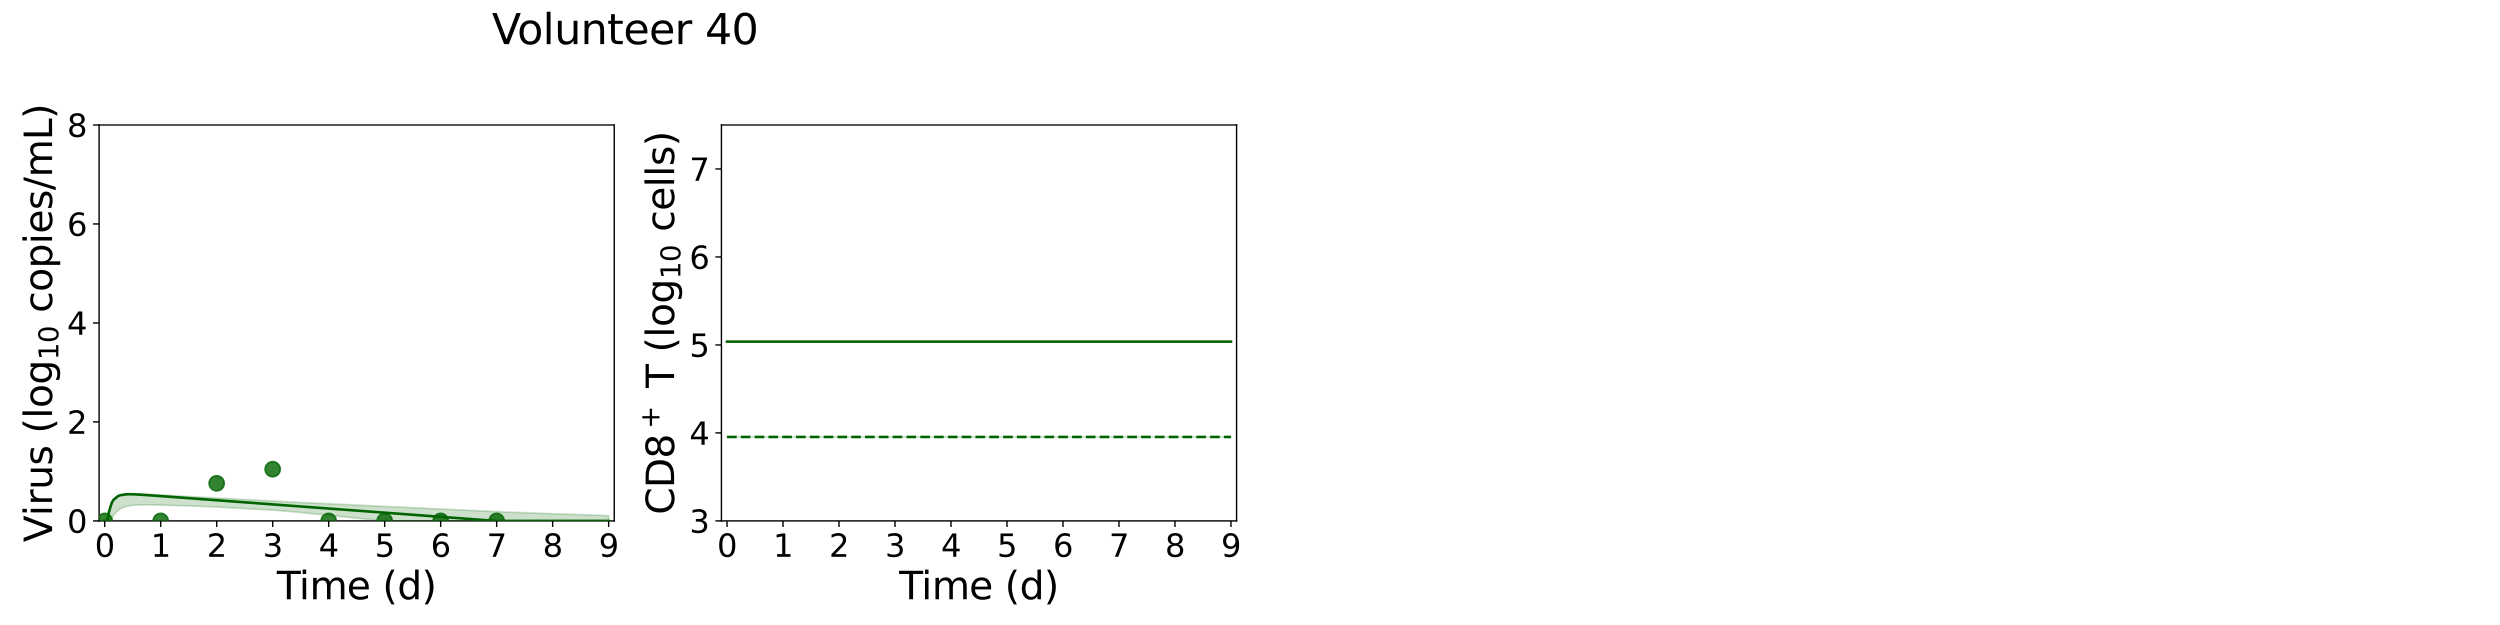 <?xml version="1.0" encoding="utf-8" standalone="no"?>
<!DOCTYPE svg PUBLIC "-//W3C//DTD SVG 1.1//EN"
  "http://www.w3.org/Graphics/SVG/1.1/DTD/svg11.dtd">
<svg xmlns:xlink="http://www.w3.org/1999/xlink" width="1440pt" height="360pt" viewBox="0 0 1440 360" xmlns="http://www.w3.org/2000/svg" version="1.1">
 <defs>
  <style type="text/css">*{stroke-linejoin: round; stroke-linecap: butt}</style>
 </defs>
 <g id="figure_1">
  <g id="patch_1">
   <path d="M 0 360 
L 1440 360 
L 1440 0 
L 0 0 
z
" style="fill: #ffffff"/>
  </g>
  <g id="axes_1">
   <g id="patch_2">
    <path d="M 57.08 300.04 
L 353.804 300.04 
L 353.804 72 
L 57.08 72 
z
" style="fill: #ffffff"/>
   </g>
   <g id="matplotlib.axis_1">
    <g id="xtick_1">
     <g id="line2d_1">
      <defs>
       <path id="m7ebf9d905f" d="M 0 0 
L 0 3.5 
" style="stroke: #000000; stroke-width: 0.8"/>
      </defs>
      <g>
       <use xlink:href="#m7ebf9d905f" x="60.305" y="300.04" style="stroke: #000000; stroke-width: 0.8"/>
      </g>
     </g>
     <g id="text_1">
      <!-- 0 -->
      <g transform="translate(54.579 320.717) scale(0.18 -0.18)">
       <defs>
        <path id="DejaVuSans-30" d="M 2034 4250 
Q 1547 4250 1301 3770 
Q 1056 3291 1056 2328 
Q 1056 1369 1301 889 
Q 1547 409 2034 409 
Q 2525 409 2770 889 
Q 3016 1369 3016 2328 
Q 3016 3291 2770 3770 
Q 2525 4250 2034 4250 
z
M 2034 4750 
Q 2819 4750 3233 4129 
Q 3647 3509 3647 2328 
Q 3647 1150 3233 529 
Q 2819 -91 2034 -91 
Q 1250 -91 836 529 
Q 422 1150 422 2328 
Q 422 3509 836 4129 
Q 1250 4750 2034 4750 
z
" transform="scale(0.016)"/>
       </defs>
       <use xlink:href="#DejaVuSans-30"/>
      </g>
     </g>
    </g>
    <g id="xtick_2">
     <g id="line2d_2">
      <g>
       <use xlink:href="#m7ebf9d905f" x="92.558" y="300.04" style="stroke: #000000; stroke-width: 0.8"/>
      </g>
     </g>
     <g id="text_2">
      <!-- 1 -->
      <g transform="translate(86.832 320.717) scale(0.18 -0.18)">
       <defs>
        <path id="DejaVuSans-31" d="M 794 531 
L 1825 531 
L 1825 4091 
L 703 3866 
L 703 4441 
L 1819 4666 
L 2450 4666 
L 2450 531 
L 3481 531 
L 3481 0 
L 794 0 
L 794 531 
z
" transform="scale(0.016)"/>
       </defs>
       <use xlink:href="#DejaVuSans-31"/>
      </g>
     </g>
    </g>
    <g id="xtick_3">
     <g id="line2d_3">
      <g>
       <use xlink:href="#m7ebf9d905f" x="124.81" y="300.04" style="stroke: #000000; stroke-width: 0.8"/>
      </g>
     </g>
     <g id="text_3">
      <!-- 2 -->
      <g transform="translate(119.084 320.717) scale(0.18 -0.18)">
       <defs>
        <path id="DejaVuSans-32" d="M 1228 531 
L 3431 531 
L 3431 0 
L 469 0 
L 469 531 
Q 828 903 1448 1529 
Q 2069 2156 2228 2338 
Q 2531 2678 2651 2914 
Q 2772 3150 2772 3378 
Q 2772 3750 2511 3984 
Q 2250 4219 1831 4219 
Q 1534 4219 1204 4116 
Q 875 4013 500 3803 
L 500 4441 
Q 881 4594 1212 4672 
Q 1544 4750 1819 4750 
Q 2544 4750 2975 4387 
Q 3406 4025 3406 3419 
Q 3406 3131 3298 2873 
Q 3191 2616 2906 2266 
Q 2828 2175 2409 1742 
Q 1991 1309 1228 531 
z
" transform="scale(0.016)"/>
       </defs>
       <use xlink:href="#DejaVuSans-32"/>
      </g>
     </g>
    </g>
    <g id="xtick_4">
     <g id="line2d_4">
      <g>
       <use xlink:href="#m7ebf9d905f" x="157.063" y="300.04" style="stroke: #000000; stroke-width: 0.8"/>
      </g>
     </g>
     <g id="text_4">
      <!-- 3 -->
      <g transform="translate(151.337 320.717) scale(0.18 -0.18)">
       <defs>
        <path id="DejaVuSans-33" d="M 2597 2516 
Q 3050 2419 3304 2112 
Q 3559 1806 3559 1356 
Q 3559 666 3084 287 
Q 2609 -91 1734 -91 
Q 1441 -91 1130 -33 
Q 819 25 488 141 
L 488 750 
Q 750 597 1062 519 
Q 1375 441 1716 441 
Q 2309 441 2620 675 
Q 2931 909 2931 1356 
Q 2931 1769 2642 2001 
Q 2353 2234 1838 2234 
L 1294 2234 
L 1294 2753 
L 1863 2753 
Q 2328 2753 2575 2939 
Q 2822 3125 2822 3475 
Q 2822 3834 2567 4026 
Q 2313 4219 1838 4219 
Q 1578 4219 1281 4162 
Q 984 4106 628 3988 
L 628 4550 
Q 988 4650 1302 4700 
Q 1616 4750 1894 4750 
Q 2613 4750 3031 4423 
Q 3450 4097 3450 3541 
Q 3450 3153 3228 2886 
Q 3006 2619 2597 2516 
z
" transform="scale(0.016)"/>
       </defs>
       <use xlink:href="#DejaVuSans-33"/>
      </g>
     </g>
    </g>
    <g id="xtick_5">
     <g id="line2d_5">
      <g>
       <use xlink:href="#m7ebf9d905f" x="189.315" y="300.04" style="stroke: #000000; stroke-width: 0.8"/>
      </g>
     </g>
     <g id="text_5">
      <!-- 4 -->
      <g transform="translate(183.589 320.717) scale(0.18 -0.18)">
       <defs>
        <path id="DejaVuSans-34" d="M 2419 4116 
L 825 1625 
L 2419 1625 
L 2419 4116 
z
M 2253 4666 
L 3047 4666 
L 3047 1625 
L 3713 1625 
L 3713 1100 
L 3047 1100 
L 3047 0 
L 2419 0 
L 2419 1100 
L 313 1100 
L 313 1709 
L 2253 4666 
z
" transform="scale(0.016)"/>
       </defs>
       <use xlink:href="#DejaVuSans-34"/>
      </g>
     </g>
    </g>
    <g id="xtick_6">
     <g id="line2d_6">
      <g>
       <use xlink:href="#m7ebf9d905f" x="221.568" y="300.04" style="stroke: #000000; stroke-width: 0.8"/>
      </g>
     </g>
     <g id="text_6">
      <!-- 5 -->
      <g transform="translate(215.842 320.717) scale(0.18 -0.18)">
       <defs>
        <path id="DejaVuSans-35" d="M 691 4666 
L 3169 4666 
L 3169 4134 
L 1269 4134 
L 1269 2991 
Q 1406 3038 1543 3061 
Q 1681 3084 1819 3084 
Q 2600 3084 3056 2656 
Q 3513 2228 3513 1497 
Q 3513 744 3044 326 
Q 2575 -91 1722 -91 
Q 1428 -91 1123 -41 
Q 819 9 494 109 
L 494 744 
Q 775 591 1075 516 
Q 1375 441 1709 441 
Q 2250 441 2565 725 
Q 2881 1009 2881 1497 
Q 2881 1984 2565 2268 
Q 2250 2553 1709 2553 
Q 1456 2553 1204 2497 
Q 953 2441 691 2322 
L 691 4666 
z
" transform="scale(0.016)"/>
       </defs>
       <use xlink:href="#DejaVuSans-35"/>
      </g>
     </g>
    </g>
    <g id="xtick_7">
     <g id="line2d_7">
      <g>
       <use xlink:href="#m7ebf9d905f" x="253.821" y="300.04" style="stroke: #000000; stroke-width: 0.8"/>
      </g>
     </g>
     <g id="text_7">
      <!-- 6 -->
      <g transform="translate(248.094 320.717) scale(0.18 -0.18)">
       <defs>
        <path id="DejaVuSans-36" d="M 2113 2584 
Q 1688 2584 1439 2293 
Q 1191 2003 1191 1497 
Q 1191 994 1439 701 
Q 1688 409 2113 409 
Q 2538 409 2786 701 
Q 3034 994 3034 1497 
Q 3034 2003 2786 2293 
Q 2538 2584 2113 2584 
z
M 3366 4563 
L 3366 3988 
Q 3128 4100 2886 4159 
Q 2644 4219 2406 4219 
Q 1781 4219 1451 3797 
Q 1122 3375 1075 2522 
Q 1259 2794 1537 2939 
Q 1816 3084 2150 3084 
Q 2853 3084 3261 2657 
Q 3669 2231 3669 1497 
Q 3669 778 3244 343 
Q 2819 -91 2113 -91 
Q 1303 -91 875 529 
Q 447 1150 447 2328 
Q 447 3434 972 4092 
Q 1497 4750 2381 4750 
Q 2619 4750 2861 4703 
Q 3103 4656 3366 4563 
z
" transform="scale(0.016)"/>
       </defs>
       <use xlink:href="#DejaVuSans-36"/>
      </g>
     </g>
    </g>
    <g id="xtick_8">
     <g id="line2d_8">
      <g>
       <use xlink:href="#m7ebf9d905f" x="286.073" y="300.04" style="stroke: #000000; stroke-width: 0.8"/>
      </g>
     </g>
     <g id="text_8">
      <!-- 7 -->
      <g transform="translate(280.347 320.717) scale(0.18 -0.18)">
       <defs>
        <path id="DejaVuSans-37" d="M 525 4666 
L 3525 4666 
L 3525 4397 
L 1831 0 
L 1172 0 
L 2766 4134 
L 525 4134 
L 525 4666 
z
" transform="scale(0.016)"/>
       </defs>
       <use xlink:href="#DejaVuSans-37"/>
      </g>
     </g>
    </g>
    <g id="xtick_9">
     <g id="line2d_9">
      <g>
       <use xlink:href="#m7ebf9d905f" x="318.326" y="300.04" style="stroke: #000000; stroke-width: 0.8"/>
      </g>
     </g>
     <g id="text_9">
      <!-- 8 -->
      <g transform="translate(312.599 320.717) scale(0.18 -0.18)">
       <defs>
        <path id="DejaVuSans-38" d="M 2034 2216 
Q 1584 2216 1326 1975 
Q 1069 1734 1069 1313 
Q 1069 891 1326 650 
Q 1584 409 2034 409 
Q 2484 409 2743 651 
Q 3003 894 3003 1313 
Q 3003 1734 2745 1975 
Q 2488 2216 2034 2216 
z
M 1403 2484 
Q 997 2584 770 2862 
Q 544 3141 544 3541 
Q 544 4100 942 4425 
Q 1341 4750 2034 4750 
Q 2731 4750 3128 4425 
Q 3525 4100 3525 3541 
Q 3525 3141 3298 2862 
Q 3072 2584 2669 2484 
Q 3125 2378 3379 2068 
Q 3634 1759 3634 1313 
Q 3634 634 3220 271 
Q 2806 -91 2034 -91 
Q 1263 -91 848 271 
Q 434 634 434 1313 
Q 434 1759 690 2068 
Q 947 2378 1403 2484 
z
M 1172 3481 
Q 1172 3119 1398 2916 
Q 1625 2713 2034 2713 
Q 2441 2713 2670 2916 
Q 2900 3119 2900 3481 
Q 2900 3844 2670 4047 
Q 2441 4250 2034 4250 
Q 1625 4250 1398 4047 
Q 1172 3844 1172 3481 
z
" transform="scale(0.016)"/>
       </defs>
       <use xlink:href="#DejaVuSans-38"/>
      </g>
     </g>
    </g>
    <g id="xtick_10">
     <g id="line2d_10">
      <g>
       <use xlink:href="#m7ebf9d905f" x="350.578" y="300.04" style="stroke: #000000; stroke-width: 0.8"/>
      </g>
     </g>
     <g id="text_10">
      <!-- 9 -->
      <g transform="translate(344.852 320.717) scale(0.18 -0.18)">
       <defs>
        <path id="DejaVuSans-39" d="M 703 97 
L 703 672 
Q 941 559 1184 500 
Q 1428 441 1663 441 
Q 2288 441 2617 861 
Q 2947 1281 2994 2138 
Q 2813 1869 2534 1725 
Q 2256 1581 1919 1581 
Q 1219 1581 811 2004 
Q 403 2428 403 3163 
Q 403 3881 828 4315 
Q 1253 4750 1959 4750 
Q 2769 4750 3195 4129 
Q 3622 3509 3622 2328 
Q 3622 1225 3098 567 
Q 2575 -91 1691 -91 
Q 1453 -91 1209 -44 
Q 966 3 703 97 
z
M 1959 2075 
Q 2384 2075 2632 2365 
Q 2881 2656 2881 3163 
Q 2881 3666 2632 3958 
Q 2384 4250 1959 4250 
Q 1534 4250 1286 3958 
Q 1038 3666 1038 3163 
Q 1038 2656 1286 2365 
Q 1534 2075 1959 2075 
z
" transform="scale(0.016)"/>
       </defs>
       <use xlink:href="#DejaVuSans-39"/>
      </g>
     </g>
    </g>
    <g id="text_11">
     <!-- Time (d) -->
     <g transform="translate(159.465 345.177) scale(0.22 -0.22)">
      <defs>
       <path id="DejaVuSans-54" d="M -19 4666 
L 3928 4666 
L 3928 4134 
L 2272 4134 
L 2272 0 
L 1638 0 
L 1638 4134 
L -19 4134 
L -19 4666 
z
" transform="scale(0.016)"/>
       <path id="DejaVuSans-69" d="M 603 3500 
L 1178 3500 
L 1178 0 
L 603 0 
L 603 3500 
z
M 603 4863 
L 1178 4863 
L 1178 4134 
L 603 4134 
L 603 4863 
z
" transform="scale(0.016)"/>
       <path id="DejaVuSans-6d" d="M 3328 2828 
Q 3544 3216 3844 3400 
Q 4144 3584 4550 3584 
Q 5097 3584 5394 3201 
Q 5691 2819 5691 2113 
L 5691 0 
L 5113 0 
L 5113 2094 
Q 5113 2597 4934 2840 
Q 4756 3084 4391 3084 
Q 3944 3084 3684 2787 
Q 3425 2491 3425 1978 
L 3425 0 
L 2847 0 
L 2847 2094 
Q 2847 2600 2669 2842 
Q 2491 3084 2119 3084 
Q 1678 3084 1418 2786 
Q 1159 2488 1159 1978 
L 1159 0 
L 581 0 
L 581 3500 
L 1159 3500 
L 1159 2956 
Q 1356 3278 1631 3431 
Q 1906 3584 2284 3584 
Q 2666 3584 2933 3390 
Q 3200 3197 3328 2828 
z
" transform="scale(0.016)"/>
       <path id="DejaVuSans-65" d="M 3597 1894 
L 3597 1613 
L 953 1613 
Q 991 1019 1311 708 
Q 1631 397 2203 397 
Q 2534 397 2845 478 
Q 3156 559 3463 722 
L 3463 178 
Q 3153 47 2828 -22 
Q 2503 -91 2169 -91 
Q 1331 -91 842 396 
Q 353 884 353 1716 
Q 353 2575 817 3079 
Q 1281 3584 2069 3584 
Q 2775 3584 3186 3129 
Q 3597 2675 3597 1894 
z
M 3022 2063 
Q 3016 2534 2758 2815 
Q 2500 3097 2075 3097 
Q 1594 3097 1305 2825 
Q 1016 2553 972 2059 
L 3022 2063 
z
" transform="scale(0.016)"/>
       <path id="DejaVuSans-20" transform="scale(0.016)"/>
       <path id="DejaVuSans-28" d="M 1984 4856 
Q 1566 4138 1362 3434 
Q 1159 2731 1159 2009 
Q 1159 1288 1364 580 
Q 1569 -128 1984 -844 
L 1484 -844 
Q 1016 -109 783 600 
Q 550 1309 550 2009 
Q 550 2706 781 3412 
Q 1013 4119 1484 4856 
L 1984 4856 
z
" transform="scale(0.016)"/>
       <path id="DejaVuSans-64" d="M 2906 2969 
L 2906 4863 
L 3481 4863 
L 3481 0 
L 2906 0 
L 2906 525 
Q 2725 213 2448 61 
Q 2172 -91 1784 -91 
Q 1150 -91 751 415 
Q 353 922 353 1747 
Q 353 2572 751 3078 
Q 1150 3584 1784 3584 
Q 2172 3584 2448 3432 
Q 2725 3281 2906 2969 
z
M 947 1747 
Q 947 1113 1208 752 
Q 1469 391 1925 391 
Q 2381 391 2643 752 
Q 2906 1113 2906 1747 
Q 2906 2381 2643 2742 
Q 2381 3103 1925 3103 
Q 1469 3103 1208 2742 
Q 947 2381 947 1747 
z
" transform="scale(0.016)"/>
       <path id="DejaVuSans-29" d="M 513 4856 
L 1013 4856 
Q 1481 4119 1714 3412 
Q 1947 2706 1947 2009 
Q 1947 1309 1714 600 
Q 1481 -109 1013 -844 
L 513 -844 
Q 928 -128 1133 580 
Q 1338 1288 1338 2009 
Q 1338 2731 1133 3434 
Q 928 4138 513 4856 
z
" transform="scale(0.016)"/>
      </defs>
      <use xlink:href="#DejaVuSans-54"/>
      <use xlink:href="#DejaVuSans-69" x="57.959"/>
      <use xlink:href="#DejaVuSans-6d" x="85.742"/>
      <use xlink:href="#DejaVuSans-65" x="183.154"/>
      <use xlink:href="#DejaVuSans-20" x="244.678"/>
      <use xlink:href="#DejaVuSans-28" x="276.465"/>
      <use xlink:href="#DejaVuSans-64" x="315.479"/>
      <use xlink:href="#DejaVuSans-29" x="378.955"/>
     </g>
    </g>
   </g>
   <g id="matplotlib.axis_2">
    <g id="ytick_1">
     <g id="line2d_11">
      <defs>
       <path id="m09988f4021" d="M 0 0 
L -3.5 0 
" style="stroke: #000000; stroke-width: 0.8"/>
      </defs>
      <g>
       <use xlink:href="#m09988f4021" x="57.08" y="300.04" style="stroke: #000000; stroke-width: 0.8"/>
      </g>
     </g>
     <g id="text_12">
      <!-- 0 -->
      <g transform="translate(38.627 306.879) scale(0.18 -0.18)">
       <use xlink:href="#DejaVuSans-30"/>
      </g>
     </g>
    </g>
    <g id="ytick_2">
     <g id="line2d_12">
      <g>
       <use xlink:href="#m09988f4021" x="57.08" y="243.03" style="stroke: #000000; stroke-width: 0.8"/>
      </g>
     </g>
     <g id="text_13">
      <!-- 2 -->
      <g transform="translate(38.627 249.869) scale(0.18 -0.18)">
       <use xlink:href="#DejaVuSans-32"/>
      </g>
     </g>
    </g>
    <g id="ytick_3">
     <g id="line2d_13">
      <g>
       <use xlink:href="#m09988f4021" x="57.08" y="186.02" style="stroke: #000000; stroke-width: 0.8"/>
      </g>
     </g>
     <g id="text_14">
      <!-- 4 -->
      <g transform="translate(38.627 192.859) scale(0.18 -0.18)">
       <use xlink:href="#DejaVuSans-34"/>
      </g>
     </g>
    </g>
    <g id="ytick_4">
     <g id="line2d_14">
      <g>
       <use xlink:href="#m09988f4021" x="57.08" y="129.01" style="stroke: #000000; stroke-width: 0.8"/>
      </g>
     </g>
     <g id="text_15">
      <!-- 6 -->
      <g transform="translate(38.627 135.849) scale(0.18 -0.18)">
       <use xlink:href="#DejaVuSans-36"/>
      </g>
     </g>
    </g>
    <g id="ytick_5">
     <g id="line2d_15">
      <g>
       <use xlink:href="#m09988f4021" x="57.08" y="72" style="stroke: #000000; stroke-width: 0.8"/>
      </g>
     </g>
     <g id="text_16">
      <!-- 8 -->
      <g transform="translate(38.627 78.839) scale(0.18 -0.18)">
       <use xlink:href="#DejaVuSans-38"/>
      </g>
     </g>
    </g>
    <g id="text_17">
     <!-- Virus (log$_{10}$ copies/mL) -->
     <g transform="translate(30.008 312.3) rotate(-90) scale(0.22 -0.22)">
      <defs>
       <path id="DejaVuSans-56" d="M 1831 0 
L 50 4666 
L 709 4666 
L 2188 738 
L 3669 4666 
L 4325 4666 
L 2547 0 
L 1831 0 
z
" transform="scale(0.016)"/>
       <path id="DejaVuSans-72" d="M 2631 2963 
Q 2534 3019 2420 3045 
Q 2306 3072 2169 3072 
Q 1681 3072 1420 2755 
Q 1159 2438 1159 1844 
L 1159 0 
L 581 0 
L 581 3500 
L 1159 3500 
L 1159 2956 
Q 1341 3275 1631 3429 
Q 1922 3584 2338 3584 
Q 2397 3584 2469 3576 
Q 2541 3569 2628 3553 
L 2631 2963 
z
" transform="scale(0.016)"/>
       <path id="DejaVuSans-75" d="M 544 1381 
L 544 3500 
L 1119 3500 
L 1119 1403 
Q 1119 906 1312 657 
Q 1506 409 1894 409 
Q 2359 409 2629 706 
Q 2900 1003 2900 1516 
L 2900 3500 
L 3475 3500 
L 3475 0 
L 2900 0 
L 2900 538 
Q 2691 219 2414 64 
Q 2138 -91 1772 -91 
Q 1169 -91 856 284 
Q 544 659 544 1381 
z
M 1991 3584 
L 1991 3584 
z
" transform="scale(0.016)"/>
       <path id="DejaVuSans-73" d="M 2834 3397 
L 2834 2853 
Q 2591 2978 2328 3040 
Q 2066 3103 1784 3103 
Q 1356 3103 1142 2972 
Q 928 2841 928 2578 
Q 928 2378 1081 2264 
Q 1234 2150 1697 2047 
L 1894 2003 
Q 2506 1872 2764 1633 
Q 3022 1394 3022 966 
Q 3022 478 2636 193 
Q 2250 -91 1575 -91 
Q 1294 -91 989 -36 
Q 684 19 347 128 
L 347 722 
Q 666 556 975 473 
Q 1284 391 1588 391 
Q 1994 391 2212 530 
Q 2431 669 2431 922 
Q 2431 1156 2273 1281 
Q 2116 1406 1581 1522 
L 1381 1569 
Q 847 1681 609 1914 
Q 372 2147 372 2553 
Q 372 3047 722 3315 
Q 1072 3584 1716 3584 
Q 2034 3584 2315 3537 
Q 2597 3491 2834 3397 
z
" transform="scale(0.016)"/>
       <path id="DejaVuSans-6c" d="M 603 4863 
L 1178 4863 
L 1178 0 
L 603 0 
L 603 4863 
z
" transform="scale(0.016)"/>
       <path id="DejaVuSans-6f" d="M 1959 3097 
Q 1497 3097 1228 2736 
Q 959 2375 959 1747 
Q 959 1119 1226 758 
Q 1494 397 1959 397 
Q 2419 397 2687 759 
Q 2956 1122 2956 1747 
Q 2956 2369 2687 2733 
Q 2419 3097 1959 3097 
z
M 1959 3584 
Q 2709 3584 3137 3096 
Q 3566 2609 3566 1747 
Q 3566 888 3137 398 
Q 2709 -91 1959 -91 
Q 1206 -91 779 398 
Q 353 888 353 1747 
Q 353 2609 779 3096 
Q 1206 3584 1959 3584 
z
" transform="scale(0.016)"/>
       <path id="DejaVuSans-67" d="M 2906 1791 
Q 2906 2416 2648 2759 
Q 2391 3103 1925 3103 
Q 1463 3103 1205 2759 
Q 947 2416 947 1791 
Q 947 1169 1205 825 
Q 1463 481 1925 481 
Q 2391 481 2648 825 
Q 2906 1169 2906 1791 
z
M 3481 434 
Q 3481 -459 3084 -895 
Q 2688 -1331 1869 -1331 
Q 1566 -1331 1297 -1286 
Q 1028 -1241 775 -1147 
L 775 -588 
Q 1028 -725 1275 -790 
Q 1522 -856 1778 -856 
Q 2344 -856 2625 -561 
Q 2906 -266 2906 331 
L 2906 616 
Q 2728 306 2450 153 
Q 2172 0 1784 0 
Q 1141 0 747 490 
Q 353 981 353 1791 
Q 353 2603 747 3093 
Q 1141 3584 1784 3584 
Q 2172 3584 2450 3431 
Q 2728 3278 2906 2969 
L 2906 3500 
L 3481 3500 
L 3481 434 
z
" transform="scale(0.016)"/>
       <path id="DejaVuSans-63" d="M 3122 3366 
L 3122 2828 
Q 2878 2963 2633 3030 
Q 2388 3097 2138 3097 
Q 1578 3097 1268 2742 
Q 959 2388 959 1747 
Q 959 1106 1268 751 
Q 1578 397 2138 397 
Q 2388 397 2633 464 
Q 2878 531 3122 666 
L 3122 134 
Q 2881 22 2623 -34 
Q 2366 -91 2075 -91 
Q 1284 -91 818 406 
Q 353 903 353 1747 
Q 353 2603 823 3093 
Q 1294 3584 2113 3584 
Q 2378 3584 2631 3529 
Q 2884 3475 3122 3366 
z
" transform="scale(0.016)"/>
       <path id="DejaVuSans-70" d="M 1159 525 
L 1159 -1331 
L 581 -1331 
L 581 3500 
L 1159 3500 
L 1159 2969 
Q 1341 3281 1617 3432 
Q 1894 3584 2278 3584 
Q 2916 3584 3314 3078 
Q 3713 2572 3713 1747 
Q 3713 922 3314 415 
Q 2916 -91 2278 -91 
Q 1894 -91 1617 61 
Q 1341 213 1159 525 
z
M 3116 1747 
Q 3116 2381 2855 2742 
Q 2594 3103 2138 3103 
Q 1681 3103 1420 2742 
Q 1159 2381 1159 1747 
Q 1159 1113 1420 752 
Q 1681 391 2138 391 
Q 2594 391 2855 752 
Q 3116 1113 3116 1747 
z
" transform="scale(0.016)"/>
       <path id="DejaVuSans-2f" d="M 1625 4666 
L 2156 4666 
L 531 -594 
L 0 -594 
L 1625 4666 
z
" transform="scale(0.016)"/>
       <path id="DejaVuSans-4c" d="M 628 4666 
L 1259 4666 
L 1259 531 
L 3531 531 
L 3531 0 
L 628 0 
L 628 4666 
z
" transform="scale(0.016)"/>
      </defs>
      <use xlink:href="#DejaVuSans-56" transform="translate(0 0.016)"/>
      <use xlink:href="#DejaVuSans-69" transform="translate(68.408 0.016)"/>
      <use xlink:href="#DejaVuSans-72" transform="translate(96.191 0.016)"/>
      <use xlink:href="#DejaVuSans-75" transform="translate(137.305 0.016)"/>
      <use xlink:href="#DejaVuSans-73" transform="translate(200.684 0.016)"/>
      <use xlink:href="#DejaVuSans-20" transform="translate(252.783 0.016)"/>
      <use xlink:href="#DejaVuSans-28" transform="translate(284.57 0.016)"/>
      <use xlink:href="#DejaVuSans-6c" transform="translate(323.584 0.016)"/>
      <use xlink:href="#DejaVuSans-6f" transform="translate(351.367 0.016)"/>
      <use xlink:href="#DejaVuSans-67" transform="translate(412.549 0.016)"/>
      <use xlink:href="#DejaVuSans-31" transform="translate(476.982 -16.391) scale(0.7)"/>
      <use xlink:href="#DejaVuSans-30" transform="translate(521.519 -16.391) scale(0.7)"/>
      <use xlink:href="#DejaVuSans-20" transform="translate(568.789 0.016)"/>
      <use xlink:href="#DejaVuSans-63" transform="translate(600.576 0.016)"/>
      <use xlink:href="#DejaVuSans-6f" transform="translate(655.557 0.016)"/>
      <use xlink:href="#DejaVuSans-70" transform="translate(716.738 0.016)"/>
      <use xlink:href="#DejaVuSans-69" transform="translate(780.215 0.016)"/>
      <use xlink:href="#DejaVuSans-65" transform="translate(807.998 0.016)"/>
      <use xlink:href="#DejaVuSans-73" transform="translate(869.521 0.016)"/>
      <use xlink:href="#DejaVuSans-2f" transform="translate(921.621 0.016)"/>
      <use xlink:href="#DejaVuSans-6d" transform="translate(955.312 0.016)"/>
      <use xlink:href="#DejaVuSans-4c" transform="translate(1052.725 0.016)"/>
      <use xlink:href="#DejaVuSans-29" transform="translate(1108.438 0.016)"/>
     </g>
    </g>
   </g>
   <g id="patch_3">
    <path d="M 57.08 300.04 
L 57.08 72 
" style="fill: none; stroke: #000000; stroke-width: 0.8; stroke-linejoin: miter; stroke-linecap: square"/>
   </g>
   <g id="patch_4">
    <path d="M 353.804 300.04 
L 353.804 72 
" style="fill: none; stroke: #000000; stroke-width: 0.8; stroke-linejoin: miter; stroke-linecap: square"/>
   </g>
   <g id="patch_5">
    <path d="M 57.08 300.04 
L 353.804 300.04 
" style="fill: none; stroke: #000000; stroke-width: 0.8; stroke-linejoin: miter; stroke-linecap: square"/>
   </g>
   <g id="patch_6">
    <path d="M 57.08 72 
L 353.804 72 
" style="fill: none; stroke: #000000; stroke-width: 0.8; stroke-linejoin: miter; stroke-linecap: square"/>
   </g>
   <g id="PolyCollection_1">
    <defs>
     <path id="mb0ade66011" d="M 60.305 -59.96 
L 60.305 -59.96 
L 60.306 -59.96 
L 60.309 -59.96 
L 60.346 -59.96 
L 60.506 -59.96 
L 60.612 -59.96 
L 61 -59.96 
L 61.251 -59.96 
L 62.119 -59.96 
L 62.706 -59.96 
L 64.422 -61.576 
L 65.348 -63.055 
L 67.997 -66.06 
L 69.274 -66.962 
L 72.499 -68.218 
L 74.144 -68.601 
L 77.369 -68.996 
L 79.458 -69.128 
L 82.683 -69.204 
L 85.292 -69.202 
L 88.517 -69.16 
L 90.819 -69.111 
L 93.296 -69.048 
L 96.521 -68.956 
L 99.115 -68.877 
L 102.341 -68.775 
L 104.911 -68.692 
L 108.137 -68.587 
L 111.362 -68.482 
L 114.587 -68.376 
L 117.812 -68.269 
L 121.038 -68.152 
L 124.263 -67.975 
L 127.488 -67.797 
L 130.713 -67.62 
L 133.939 -67.443 
L 137.164 -67.266 
L 140.389 -67.089 
L 143.614 -66.912 
L 146.84 -66.735 
L 150.065 -66.557 
L 153.29 -66.38 
L 156.515 -66.203 
L 159.741 -65.991 
L 162.966 -65.712 
L 166.191 -65.434 
L 169.416 -65.156 
L 172.642 -64.855 
L 175.867 -64.529 
L 179.092 -64.203 
L 182.317 -63.877 
L 185.543 -63.551 
L 188.768 -63.225 
L 191.993 -62.899 
L 195.219 -62.573 
L 198.444 -62.247 
L 201.669 -61.92 
L 204.894 -61.594 
L 208.12 -61.268 
L 211.345 -60.942 
L 214.57 -60.616 
L 217.795 -60.29 
L 221.021 -60.011 
L 224.246 -59.96 
L 227.471 -59.96 
L 230.696 -59.96 
L 233.922 -59.96 
L 237.147 -59.96 
L 240.372 -59.96 
L 243.597 -59.96 
L 246.823 -59.96 
L 250.048 -59.96 
L 253.273 -59.96 
L 256.498 -59.96 
L 259.724 -59.96 
L 262.949 -59.96 
L 266.174 -59.96 
L 269.399 -59.96 
L 272.625 -59.96 
L 275.85 -59.96 
L 279.075 -59.96 
L 282.3 -59.96 
L 285.526 -59.96 
L 288.751 -59.96 
L 291.976 -59.96 
L 295.201 -59.96 
L 298.427 -59.96 
L 301.652 -59.96 
L 304.877 -59.96 
L 308.102 -59.96 
L 311.328 -59.96 
L 314.553 -59.96 
L 317.778 -59.96 
L 321.004 -59.96 
L 324.229 -59.96 
L 327.454 -59.96 
L 330.679 -59.96 
L 333.905 -59.96 
L 337.13 -59.96 
L 340.355 -59.96 
L 343.58 -59.96 
L 346.806 -59.96 
L 350.031 -59.96 
L 350.578 -59.96 
L 350.578 -62.97 
L 350.578 -62.97 
L 350.031 -62.99 
L 346.806 -63.103 
L 343.58 -63.215 
L 340.355 -63.328 
L 337.13 -63.441 
L 333.905 -63.554 
L 330.679 -63.667 
L 327.454 -63.78 
L 324.229 -63.893 
L 321.004 -64.006 
L 317.778 -64.119 
L 314.553 -64.232 
L 311.328 -64.345 
L 308.102 -64.458 
L 304.877 -64.571 
L 301.652 -64.684 
L 298.427 -64.796 
L 295.201 -64.909 
L 291.976 -65.022 
L 288.751 -65.168 
L 285.526 -65.319 
L 282.3 -65.47 
L 279.075 -65.621 
L 275.85 -65.772 
L 272.625 -65.923 
L 269.399 -66.075 
L 266.174 -66.226 
L 262.949 -66.377 
L 259.724 -66.528 
L 256.498 -66.679 
L 253.273 -66.83 
L 250.048 -66.981 
L 246.823 -67.133 
L 243.597 -67.284 
L 240.372 -67.435 
L 237.147 -67.586 
L 233.922 -67.737 
L 230.696 -67.888 
L 227.471 -68.039 
L 224.246 -68.19 
L 221.021 -68.342 
L 217.795 -68.493 
L 214.57 -68.644 
L 211.345 -68.795 
L 208.12 -68.946 
L 204.894 -69.097 
L 201.669 -69.248 
L 198.444 -69.399 
L 195.219 -69.551 
L 191.993 -69.702 
L 188.768 -69.853 
L 185.543 -70.004 
L 182.317 -70.155 
L 179.092 -70.306 
L 175.867 -70.457 
L 172.642 -70.608 
L 169.416 -70.76 
L 166.191 -70.911 
L 162.966 -71.08 
L 159.741 -71.254 
L 156.515 -71.428 
L 153.29 -71.603 
L 150.065 -71.777 
L 146.84 -71.951 
L 143.614 -72.125 
L 140.389 -72.3 
L 137.164 -72.474 
L 133.939 -72.648 
L 130.713 -72.823 
L 127.488 -72.997 
L 124.263 -73.171 
L 121.038 -73.345 
L 117.812 -73.52 
L 114.587 -73.694 
L 111.362 -73.868 
L 108.137 -74.042 
L 104.911 -74.217 
L 102.341 -74.355 
L 99.115 -74.529 
L 96.521 -74.669 
L 93.296 -74.843 
L 90.819 -74.975 
L 88.517 -75.097 
L 85.292 -75.263 
L 82.683 -75.391 
L 79.458 -75.525 
L 77.369 -75.586 
L 74.144 -75.578 
L 72.499 -75.49 
L 69.274 -74.901 
L 67.997 -74.419 
L 65.348 -72.182 
L 64.422 -70.674 
L 62.706 -65.138 
L 62.119 -61.461 
L 61.251 -59.998 
L 61 -59.96 
L 60.612 -59.96 
L 60.506 -59.96 
L 60.346 -59.96 
L 60.309 -59.96 
L 60.306 -59.96 
L 60.305 -59.96 
z
" style="stroke: #006400; stroke-opacity: 0.2"/>
    </defs>
    <g clip-path="url(#p77c1bc4169)">
     <use xlink:href="#mb0ade66011" x="0" y="360" style="fill: #006400; fill-opacity: 0.2; stroke: #006400; stroke-opacity: 0.2"/>
    </g>
   </g>
   <g id="PathCollection_1">
    <defs>
     <path id="mb1d3626eb4" d="M 0 4.33 
C 1.148 4.33 2.25 3.874 3.062 3.062 
C 3.874 2.25 4.33 1.148 4.33 0 
C 4.33 -1.148 3.874 -2.25 3.062 -3.062 
C 2.25 -3.874 1.148 -4.33 0 -4.33 
C -1.148 -4.33 -2.25 -3.874 -3.062 -3.062 
C -3.874 -2.25 -4.33 -1.148 -4.33 0 
C -4.33 1.148 -3.874 2.25 -3.062 3.062 
C -2.25 3.874 -1.148 4.33 0 4.33 
z
" style="stroke: #006400; stroke-opacity: 0.8"/>
    </defs>
    <g clip-path="url(#p77c1bc4169)">
     <use xlink:href="#mb1d3626eb4" x="60.305" y="300.04" style="fill: #006400; fill-opacity: 0.8; stroke: #006400; stroke-opacity: 0.8"/>
     <use xlink:href="#mb1d3626eb4" x="92.558" y="300.04" style="fill: #006400; fill-opacity: 0.8; stroke: #006400; stroke-opacity: 0.8"/>
     <use xlink:href="#mb1d3626eb4" x="124.81" y="278.391" style="fill: #006400; fill-opacity: 0.8; stroke: #006400; stroke-opacity: 0.8"/>
     <use xlink:href="#mb1d3626eb4" x="157.063" y="270.272" style="fill: #006400; fill-opacity: 0.8; stroke: #006400; stroke-opacity: 0.8"/>
     <use xlink:href="#mb1d3626eb4" x="189.315" y="300.04" style="fill: #006400; fill-opacity: 0.8; stroke: #006400; stroke-opacity: 0.8"/>
     <use xlink:href="#mb1d3626eb4" x="221.568" y="300.04" style="fill: #006400; fill-opacity: 0.8; stroke: #006400; stroke-opacity: 0.8"/>
     <use xlink:href="#mb1d3626eb4" x="253.821" y="300.04" style="fill: #006400; fill-opacity: 0.8; stroke: #006400; stroke-opacity: 0.8"/>
     <use xlink:href="#mb1d3626eb4" x="286.073" y="300.04" style="fill: #006400; fill-opacity: 0.8; stroke: #006400; stroke-opacity: 0.8"/>
    </g>
   </g>
   <g id="line2d_16">
    <path d="M 60.305 300.04 
L 60.306 300.04 
L 60.309 300.04 
L 60.346 300.04 
L 60.506 300.04 
L 60.612 300.04 
L 61 300.04 
L 61.251 300.04 
L 62.119 298.716 
L 62.706 294.993 
L 64.422 289.462 
L 65.348 287.951 
L 67.997 285.734 
L 69.274 285.26 
L 72.499 284.738 
L 74.144 284.684 
L 77.369 284.743 
L 79.458 284.847 
L 82.683 285.047 
L 85.292 285.227 
L 88.517 285.458 
L 90.819 285.626 
L 93.296 285.808 
L 96.521 286.046 
L 99.115 286.237 
L 102.341 286.476 
L 104.911 286.666 
L 108.137 286.905 
L 111.362 287.143 
L 114.587 287.382 
L 117.812 287.621 
L 121.038 287.86 
L 124.263 288.099 
L 127.488 288.338 
L 130.713 288.577 
L 133.939 288.815 
L 137.164 289.054 
L 140.389 289.293 
L 143.614 289.532 
L 146.84 289.771 
L 150.065 290.01 
L 153.29 290.249 
L 156.515 290.488 
L 159.741 290.726 
L 162.966 290.965 
L 166.191 291.204 
L 169.416 291.443 
L 172.642 291.682 
L 175.867 291.921 
L 179.092 292.16 
L 182.317 292.399 
L 185.543 292.637 
L 188.768 292.876 
L 191.993 293.115 
L 195.219 293.354 
L 198.444 293.593 
L 201.669 293.832 
L 204.894 294.071 
L 208.12 294.31 
L 211.345 294.549 
L 214.57 294.787 
L 217.795 295.026 
L 221.021 295.265 
L 224.246 295.504 
L 227.471 295.743 
L 230.696 295.982 
L 233.922 296.221 
L 237.147 296.46 
L 240.372 296.699 
L 243.597 296.938 
L 246.823 297.176 
L 250.048 297.415 
L 253.273 297.654 
L 256.498 297.893 
L 259.724 298.132 
L 262.949 298.371 
L 266.174 298.61 
L 269.399 298.849 
L 272.625 299.088 
L 275.85 299.326 
L 279.075 299.565 
L 282.3 299.804 
L 285.526 300.04 
L 288.751 300.04 
L 291.976 300.04 
L 295.201 300.04 
L 298.427 300.04 
L 301.652 300.04 
L 304.877 300.04 
L 308.102 300.04 
L 311.328 300.04 
L 314.553 300.04 
L 317.778 300.04 
L 321.004 300.04 
L 324.229 300.04 
L 327.454 300.04 
L 330.679 300.04 
L 333.905 300.04 
L 337.13 300.04 
L 340.355 300.04 
L 343.58 300.04 
L 346.806 300.04 
L 350.031 300.04 
L 350.578 300.04 
" clip-path="url(#p77c1bc4169)" style="fill: none; stroke: #006400; stroke-width: 1.5; stroke-linecap: square"/>
   </g>
  </g>
  <g id="axes_2">
   <g id="patch_7">
    <path d="M 415.545 300.04 
L 712.269 300.04 
L 712.269 72 
L 415.545 72 
z
" style="fill: #ffffff"/>
   </g>
   <g id="matplotlib.axis_3">
    <g id="xtick_11">
     <g id="line2d_17">
      <g>
       <use xlink:href="#m7ebf9d905f" x="418.771" y="300.04" style="stroke: #000000; stroke-width: 0.8"/>
      </g>
     </g>
     <g id="text_18">
      <!-- 0 -->
      <g transform="translate(413.044 320.717) scale(0.18 -0.18)">
       <use xlink:href="#DejaVuSans-30"/>
      </g>
     </g>
    </g>
    <g id="xtick_12">
     <g id="line2d_18">
      <g>
       <use xlink:href="#m7ebf9d905f" x="451.023" y="300.04" style="stroke: #000000; stroke-width: 0.8"/>
      </g>
     </g>
     <g id="text_19">
      <!-- 1 -->
      <g transform="translate(445.297 320.717) scale(0.18 -0.18)">
       <use xlink:href="#DejaVuSans-31"/>
      </g>
     </g>
    </g>
    <g id="xtick_13">
     <g id="line2d_19">
      <g>
       <use xlink:href="#m7ebf9d905f" x="483.276" y="300.04" style="stroke: #000000; stroke-width: 0.8"/>
      </g>
     </g>
     <g id="text_20">
      <!-- 2 -->
      <g transform="translate(477.55 320.717) scale(0.18 -0.18)">
       <use xlink:href="#DejaVuSans-32"/>
      </g>
     </g>
    </g>
    <g id="xtick_14">
     <g id="line2d_20">
      <g>
       <use xlink:href="#m7ebf9d905f" x="515.528" y="300.04" style="stroke: #000000; stroke-width: 0.8"/>
      </g>
     </g>
     <g id="text_21">
      <!-- 3 -->
      <g transform="translate(509.802 320.717) scale(0.18 -0.18)">
       <use xlink:href="#DejaVuSans-33"/>
      </g>
     </g>
    </g>
    <g id="xtick_15">
     <g id="line2d_21">
      <g>
       <use xlink:href="#m7ebf9d905f" x="547.781" y="300.04" style="stroke: #000000; stroke-width: 0.8"/>
      </g>
     </g>
     <g id="text_22">
      <!-- 4 -->
      <g transform="translate(542.055 320.717) scale(0.18 -0.18)">
       <use xlink:href="#DejaVuSans-34"/>
      </g>
     </g>
    </g>
    <g id="xtick_16">
     <g id="line2d_22">
      <g>
       <use xlink:href="#m7ebf9d905f" x="580.034" y="300.04" style="stroke: #000000; stroke-width: 0.8"/>
      </g>
     </g>
     <g id="text_23">
      <!-- 5 -->
      <g transform="translate(574.307 320.717) scale(0.18 -0.18)">
       <use xlink:href="#DejaVuSans-35"/>
      </g>
     </g>
    </g>
    <g id="xtick_17">
     <g id="line2d_23">
      <g>
       <use xlink:href="#m7ebf9d905f" x="612.286" y="300.04" style="stroke: #000000; stroke-width: 0.8"/>
      </g>
     </g>
     <g id="text_24">
      <!-- 6 -->
      <g transform="translate(606.56 320.717) scale(0.18 -0.18)">
       <use xlink:href="#DejaVuSans-36"/>
      </g>
     </g>
    </g>
    <g id="xtick_18">
     <g id="line2d_24">
      <g>
       <use xlink:href="#m7ebf9d905f" x="644.539" y="300.04" style="stroke: #000000; stroke-width: 0.8"/>
      </g>
     </g>
     <g id="text_25">
      <!-- 7 -->
      <g transform="translate(638.812 320.717) scale(0.18 -0.18)">
       <use xlink:href="#DejaVuSans-37"/>
      </g>
     </g>
    </g>
    <g id="xtick_19">
     <g id="line2d_25">
      <g>
       <use xlink:href="#m7ebf9d905f" x="676.791" y="300.04" style="stroke: #000000; stroke-width: 0.8"/>
      </g>
     </g>
     <g id="text_26">
      <!-- 8 -->
      <g transform="translate(671.065 320.717) scale(0.18 -0.18)">
       <use xlink:href="#DejaVuSans-38"/>
      </g>
     </g>
    </g>
    <g id="xtick_20">
     <g id="line2d_26">
      <g>
       <use xlink:href="#m7ebf9d905f" x="709.044" y="300.04" style="stroke: #000000; stroke-width: 0.8"/>
      </g>
     </g>
     <g id="text_27">
      <!-- 9 -->
      <g transform="translate(703.318 320.717) scale(0.18 -0.18)">
       <use xlink:href="#DejaVuSans-39"/>
      </g>
     </g>
    </g>
    <g id="text_28">
     <!-- Time (d) -->
     <g transform="translate(517.931 345.177) scale(0.22 -0.22)">
      <use xlink:href="#DejaVuSans-54"/>
      <use xlink:href="#DejaVuSans-69" x="57.959"/>
      <use xlink:href="#DejaVuSans-6d" x="85.742"/>
      <use xlink:href="#DejaVuSans-65" x="183.154"/>
      <use xlink:href="#DejaVuSans-20" x="244.678"/>
      <use xlink:href="#DejaVuSans-28" x="276.465"/>
      <use xlink:href="#DejaVuSans-64" x="315.479"/>
      <use xlink:href="#DejaVuSans-29" x="378.955"/>
     </g>
    </g>
   </g>
   <g id="matplotlib.axis_4">
    <g id="ytick_6">
     <g id="line2d_27">
      <g>
       <use xlink:href="#m09988f4021" x="415.545" y="300.04" style="stroke: #000000; stroke-width: 0.8"/>
      </g>
     </g>
     <g id="text_29">
      <!-- 3 -->
      <g transform="translate(397.093 306.879) scale(0.18 -0.18)">
       <use xlink:href="#DejaVuSans-33"/>
      </g>
     </g>
    </g>
    <g id="ytick_7">
     <g id="line2d_28">
      <g>
       <use xlink:href="#m09988f4021" x="415.545" y="249.364" style="stroke: #000000; stroke-width: 0.8"/>
      </g>
     </g>
     <g id="text_30">
      <!-- 4 -->
      <g transform="translate(397.093 256.203) scale(0.18 -0.18)">
       <use xlink:href="#DejaVuSans-34"/>
      </g>
     </g>
    </g>
    <g id="ytick_8">
     <g id="line2d_29">
      <g>
       <use xlink:href="#m09988f4021" x="415.545" y="198.689" style="stroke: #000000; stroke-width: 0.8"/>
      </g>
     </g>
     <g id="text_31">
      <!-- 5 -->
      <g transform="translate(397.093 205.527) scale(0.18 -0.18)">
       <use xlink:href="#DejaVuSans-35"/>
      </g>
     </g>
    </g>
    <g id="ytick_9">
     <g id="line2d_30">
      <g>
       <use xlink:href="#m09988f4021" x="415.545" y="148.013" style="stroke: #000000; stroke-width: 0.8"/>
      </g>
     </g>
     <g id="text_32">
      <!-- 6 -->
      <g transform="translate(397.093 154.852) scale(0.18 -0.18)">
       <use xlink:href="#DejaVuSans-36"/>
      </g>
     </g>
    </g>
    <g id="ytick_10">
     <g id="line2d_31">
      <g>
       <use xlink:href="#m09988f4021" x="415.545" y="97.338" style="stroke: #000000; stroke-width: 0.8"/>
      </g>
     </g>
     <g id="text_33">
      <!-- 7 -->
      <g transform="translate(397.093 104.176) scale(0.18 -0.18)">
       <use xlink:href="#DejaVuSans-37"/>
      </g>
     </g>
    </g>
    <g id="text_34">
     <!-- CD8$^+$ T (log$_{10}$ cells) -->
     <g transform="translate(388.473 296.46) rotate(-90) scale(0.22 -0.22)">
      <defs>
       <path id="DejaVuSans-43" d="M 4122 4306 
L 4122 3641 
Q 3803 3938 3442 4084 
Q 3081 4231 2675 4231 
Q 1875 4231 1450 3742 
Q 1025 3253 1025 2328 
Q 1025 1406 1450 917 
Q 1875 428 2675 428 
Q 3081 428 3442 575 
Q 3803 722 4122 1019 
L 4122 359 
Q 3791 134 3420 21 
Q 3050 -91 2638 -91 
Q 1578 -91 968 557 
Q 359 1206 359 2328 
Q 359 3453 968 4101 
Q 1578 4750 2638 4750 
Q 3056 4750 3426 4639 
Q 3797 4528 4122 4306 
z
" transform="scale(0.016)"/>
       <path id="DejaVuSans-44" d="M 1259 4147 
L 1259 519 
L 2022 519 
Q 2988 519 3436 956 
Q 3884 1394 3884 2338 
Q 3884 3275 3436 3711 
Q 2988 4147 2022 4147 
L 1259 4147 
z
M 628 4666 
L 1925 4666 
Q 3281 4666 3915 4102 
Q 4550 3538 4550 2338 
Q 4550 1131 3912 565 
Q 3275 0 1925 0 
L 628 0 
L 628 4666 
z
" transform="scale(0.016)"/>
       <path id="DejaVuSans-2b" d="M 2944 4013 
L 2944 2272 
L 4684 2272 
L 4684 1741 
L 2944 1741 
L 2944 0 
L 2419 0 
L 2419 1741 
L 678 1741 
L 678 2272 
L 2419 2272 
L 2419 4013 
L 2944 4013 
z
" transform="scale(0.016)"/>
      </defs>
      <use xlink:href="#DejaVuSans-43" transform="translate(0 0.827)"/>
      <use xlink:href="#DejaVuSans-44" transform="translate(69.824 0.827)"/>
      <use xlink:href="#DejaVuSans-38" transform="translate(146.826 0.827)"/>
      <use xlink:href="#DejaVuSans-2b" transform="translate(225.044 39.108) scale(0.7)"/>
      <use xlink:href="#DejaVuSans-20" transform="translate(300.068 0.827)"/>
      <use xlink:href="#DejaVuSans-54" transform="translate(331.855 0.827)"/>
      <use xlink:href="#DejaVuSans-20" transform="translate(392.939 0.827)"/>
      <use xlink:href="#DejaVuSans-28" transform="translate(424.727 0.827)"/>
      <use xlink:href="#DejaVuSans-6c" transform="translate(463.74 0.827)"/>
      <use xlink:href="#DejaVuSans-6f" transform="translate(491.523 0.827)"/>
      <use xlink:href="#DejaVuSans-67" transform="translate(552.705 0.827)"/>
      <use xlink:href="#DejaVuSans-31" transform="translate(617.139 -15.58) scale(0.7)"/>
      <use xlink:href="#DejaVuSans-30" transform="translate(661.675 -15.58) scale(0.7)"/>
      <use xlink:href="#DejaVuSans-20" transform="translate(708.945 0.827)"/>
      <use xlink:href="#DejaVuSans-63" transform="translate(740.732 0.827)"/>
      <use xlink:href="#DejaVuSans-65" transform="translate(795.713 0.827)"/>
      <use xlink:href="#DejaVuSans-6c" transform="translate(857.236 0.827)"/>
      <use xlink:href="#DejaVuSans-6c" transform="translate(885.02 0.827)"/>
      <use xlink:href="#DejaVuSans-73" transform="translate(912.803 0.827)"/>
      <use xlink:href="#DejaVuSans-29" transform="translate(964.902 0.827)"/>
     </g>
    </g>
   </g>
   <g id="patch_8">
    <path d="M 415.545 300.04 
L 415.545 72 
" style="fill: none; stroke: #000000; stroke-width: 0.8; stroke-linejoin: miter; stroke-linecap: square"/>
   </g>
   <g id="patch_9">
    <path d="M 712.269 300.04 
L 712.269 72 
" style="fill: none; stroke: #000000; stroke-width: 0.8; stroke-linejoin: miter; stroke-linecap: square"/>
   </g>
   <g id="patch_10">
    <path d="M 415.545 300.04 
L 712.269 300.04 
" style="fill: none; stroke: #000000; stroke-width: 0.8; stroke-linejoin: miter; stroke-linecap: square"/>
   </g>
   <g id="patch_11">
    <path d="M 415.545 72 
L 712.269 72 
" style="fill: none; stroke: #000000; stroke-width: 0.8; stroke-linejoin: miter; stroke-linecap: square"/>
   </g>
   <g id="PolyCollection_2">
    <defs>
     <path id="m6ab989bff6" d="M 418.771 -163.208 
L 418.771 -163.208 
L 418.771 -163.208 
L 418.775 -163.208 
L 418.811 -163.208 
L 418.971 -163.208 
L 419.078 -163.208 
L 419.466 -163.208 
L 419.717 -163.208 
L 420.585 -163.208 
L 421.172 -163.208 
L 422.887 -163.208 
L 423.813 -163.208 
L 426.463 -163.208 
L 427.739 -163.208 
L 430.965 -163.208 
L 432.609 -163.208 
L 435.835 -163.208 
L 437.924 -163.208 
L 441.149 -163.208 
L 443.757 -163.208 
L 446.983 -163.208 
L 449.285 -163.208 
L 451.762 -163.208 
L 454.987 -163.208 
L 457.581 -163.208 
L 460.806 -163.208 
L 463.377 -163.208 
L 466.602 -163.208 
L 469.827 -163.208 
L 473.053 -163.208 
L 476.278 -163.208 
L 479.503 -163.208 
L 482.728 -163.208 
L 485.954 -163.208 
L 489.179 -163.208 
L 492.404 -163.208 
L 495.629 -163.209 
L 498.855 -163.209 
L 502.08 -163.209 
L 505.305 -163.209 
L 508.53 -163.209 
L 511.756 -163.209 
L 514.981 -163.209 
L 518.206 -163.209 
L 521.431 -163.209 
L 524.657 -163.209 
L 527.882 -163.209 
L 531.107 -163.209 
L 534.332 -163.209 
L 537.558 -163.209 
L 540.783 -163.209 
L 544.008 -163.209 
L 547.233 -163.209 
L 550.459 -163.209 
L 553.684 -163.209 
L 556.909 -163.209 
L 560.135 -163.209 
L 563.36 -163.209 
L 566.585 -163.209 
L 569.81 -163.209 
L 573.036 -163.209 
L 576.261 -163.209 
L 579.486 -163.209 
L 582.711 -163.209 
L 585.937 -163.209 
L 589.162 -163.209 
L 592.387 -163.209 
L 595.612 -163.209 
L 598.838 -163.209 
L 602.063 -163.209 
L 605.288 -163.209 
L 608.513 -163.209 
L 611.739 -163.209 
L 614.964 -163.209 
L 618.189 -163.209 
L 621.414 -163.209 
L 624.64 -163.209 
L 627.865 -163.209 
L 631.09 -163.209 
L 634.315 -163.209 
L 637.541 -163.209 
L 640.766 -163.209 
L 643.991 -163.209 
L 647.216 -163.209 
L 650.442 -163.209 
L 653.667 -163.209 
L 656.892 -163.209 
L 660.117 -163.209 
L 663.343 -163.209 
L 666.568 -163.209 
L 669.793 -163.209 
L 673.018 -163.209 
L 676.244 -163.209 
L 679.469 -163.209 
L 682.694 -163.209 
L 685.92 -163.209 
L 689.145 -163.209 
L 692.37 -163.209 
L 695.595 -163.209 
L 698.821 -163.209 
L 702.046 -163.209 
L 705.271 -163.209 
L 708.496 -163.209 
L 709.044 -163.209 
L 709.044 -163.21 
L 709.044 -163.21 
L 708.496 -163.21 
L 705.271 -163.21 
L 702.046 -163.21 
L 698.821 -163.21 
L 695.595 -163.21 
L 692.37 -163.21 
L 689.145 -163.21 
L 685.92 -163.21 
L 682.694 -163.21 
L 679.469 -163.21 
L 676.244 -163.21 
L 673.018 -163.21 
L 669.793 -163.21 
L 666.568 -163.21 
L 663.343 -163.21 
L 660.117 -163.21 
L 656.892 -163.21 
L 653.667 -163.211 
L 650.442 -163.211 
L 647.216 -163.211 
L 643.991 -163.211 
L 640.766 -163.211 
L 637.541 -163.211 
L 634.315 -163.211 
L 631.09 -163.211 
L 627.865 -163.211 
L 624.64 -163.211 
L 621.414 -163.211 
L 618.189 -163.211 
L 614.964 -163.211 
L 611.739 -163.211 
L 608.513 -163.211 
L 605.288 -163.211 
L 602.063 -163.211 
L 598.838 -163.211 
L 595.612 -163.211 
L 592.387 -163.211 
L 589.162 -163.211 
L 585.937 -163.211 
L 582.711 -163.211 
L 579.486 -163.21 
L 576.261 -163.21 
L 573.036 -163.21 
L 569.81 -163.21 
L 566.585 -163.21 
L 563.36 -163.21 
L 560.135 -163.21 
L 556.909 -163.21 
L 553.684 -163.21 
L 550.459 -163.21 
L 547.233 -163.21 
L 544.008 -163.21 
L 540.783 -163.21 
L 537.558 -163.21 
L 534.332 -163.21 
L 531.107 -163.21 
L 527.882 -163.21 
L 524.657 -163.21 
L 521.431 -163.21 
L 518.206 -163.21 
L 514.981 -163.209 
L 511.756 -163.209 
L 508.53 -163.209 
L 505.305 -163.209 
L 502.08 -163.209 
L 498.855 -163.209 
L 495.629 -163.209 
L 492.404 -163.209 
L 489.179 -163.208 
L 485.954 -163.208 
L 482.728 -163.208 
L 479.503 -163.208 
L 476.278 -163.208 
L 473.053 -163.208 
L 469.827 -163.208 
L 466.602 -163.208 
L 463.377 -163.208 
L 460.806 -163.208 
L 457.581 -163.208 
L 454.987 -163.208 
L 451.762 -163.208 
L 449.285 -163.208 
L 446.983 -163.208 
L 443.757 -163.208 
L 441.149 -163.208 
L 437.924 -163.208 
L 435.835 -163.208 
L 432.609 -163.208 
L 430.965 -163.208 
L 427.739 -163.208 
L 426.463 -163.208 
L 423.813 -163.208 
L 422.887 -163.208 
L 421.172 -163.208 
L 420.585 -163.208 
L 419.717 -163.208 
L 419.466 -163.208 
L 419.078 -163.208 
L 418.971 -163.208 
L 418.811 -163.208 
L 418.775 -163.208 
L 418.771 -163.208 
L 418.771 -163.208 
z
" style="stroke: #006400; stroke-opacity: 0.2"/>
    </defs>
    <g clip-path="url(#p4fa608119e)">
     <use xlink:href="#m6ab989bff6" x="0" y="360" style="fill: #006400; fill-opacity: 0.2; stroke: #006400; stroke-opacity: 0.2"/>
    </g>
   </g>
   <g id="PolyCollection_3">
    <defs>
     <path id="mf8bc371f67" d="M 418.771 -108.317 
L 418.771 -108.317 
L 418.771 -108.317 
L 418.775 -108.317 
L 418.811 -108.317 
L 418.971 -108.317 
L 419.078 -108.317 
L 419.466 -108.317 
L 419.717 -108.317 
L 420.585 -108.317 
L 421.172 -108.317 
L 422.887 -108.317 
L 423.813 -108.317 
L 426.463 -108.317 
L 427.739 -108.317 
L 430.965 -108.317 
L 432.609 -108.317 
L 435.835 -108.317 
L 437.924 -108.317 
L 441.149 -108.317 
L 443.757 -108.317 
L 446.983 -108.317 
L 449.285 -108.317 
L 451.762 -108.317 
L 454.987 -108.317 
L 457.581 -108.317 
L 460.806 -108.317 
L 463.377 -108.317 
L 466.602 -108.317 
L 469.827 -108.317 
L 473.053 -108.317 
L 476.278 -108.317 
L 479.503 -108.317 
L 482.728 -108.317 
L 485.954 -108.317 
L 489.179 -108.317 
L 492.404 -108.317 
L 495.629 -108.317 
L 498.855 -108.317 
L 502.08 -108.317 
L 505.305 -108.317 
L 508.53 -108.317 
L 511.756 -108.317 
L 514.981 -108.317 
L 518.206 -108.317 
L 521.431 -108.317 
L 524.657 -108.317 
L 527.882 -108.317 
L 531.107 -108.317 
L 534.332 -108.317 
L 537.558 -108.317 
L 540.783 -108.317 
L 544.008 -108.317 
L 547.233 -108.317 
L 550.459 -108.317 
L 553.684 -108.317 
L 556.909 -108.317 
L 560.135 -108.317 
L 563.36 -108.317 
L 566.585 -108.317 
L 569.81 -108.317 
L 573.036 -108.317 
L 576.261 -108.317 
L 579.486 -108.317 
L 582.711 -108.317 
L 585.937 -108.317 
L 589.162 -108.317 
L 592.387 -108.317 
L 595.612 -108.317 
L 598.838 -108.317 
L 602.063 -108.317 
L 605.288 -108.317 
L 608.513 -108.317 
L 611.739 -108.317 
L 614.964 -108.317 
L 618.189 -108.317 
L 621.414 -108.317 
L 624.64 -108.317 
L 627.865 -108.317 
L 631.09 -108.317 
L 634.315 -108.317 
L 637.541 -108.317 
L 640.766 -108.317 
L 643.991 -108.317 
L 647.216 -108.317 
L 650.442 -108.317 
L 653.667 -108.317 
L 656.892 -108.317 
L 660.117 -108.317 
L 663.343 -108.317 
L 666.568 -108.317 
L 669.793 -108.317 
L 673.018 -108.317 
L 676.244 -108.317 
L 679.469 -108.317 
L 682.694 -108.317 
L 685.92 -108.317 
L 689.145 -108.317 
L 692.37 -108.317 
L 695.595 -108.317 
L 698.821 -108.317 
L 702.046 -108.317 
L 705.271 -108.317 
L 708.496 -108.317 
L 709.044 -108.317 
L 709.044 -108.318 
L 709.044 -108.318 
L 708.496 -108.318 
L 705.271 -108.318 
L 702.046 -108.318 
L 698.821 -108.318 
L 695.595 -108.318 
L 692.37 -108.318 
L 689.145 -108.318 
L 685.92 -108.318 
L 682.694 -108.318 
L 679.469 -108.318 
L 676.244 -108.318 
L 673.018 -108.318 
L 669.793 -108.318 
L 666.568 -108.318 
L 663.343 -108.317 
L 660.117 -108.317 
L 656.892 -108.317 
L 653.667 -108.317 
L 650.442 -108.317 
L 647.216 -108.317 
L 643.991 -108.317 
L 640.766 -108.317 
L 637.541 -108.317 
L 634.315 -108.317 
L 631.09 -108.317 
L 627.865 -108.317 
L 624.64 -108.317 
L 621.414 -108.317 
L 618.189 -108.317 
L 614.964 -108.317 
L 611.739 -108.317 
L 608.513 -108.317 
L 605.288 -108.317 
L 602.063 -108.317 
L 598.838 -108.317 
L 595.612 -108.317 
L 592.387 -108.317 
L 589.162 -108.317 
L 585.937 -108.317 
L 582.711 -108.317 
L 579.486 -108.317 
L 576.261 -108.317 
L 573.036 -108.317 
L 569.81 -108.317 
L 566.585 -108.317 
L 563.36 -108.317 
L 560.135 -108.317 
L 556.909 -108.317 
L 553.684 -108.317 
L 550.459 -108.317 
L 547.233 -108.317 
L 544.008 -108.317 
L 540.783 -108.317 
L 537.558 -108.317 
L 534.332 -108.317 
L 531.107 -108.317 
L 527.882 -108.317 
L 524.657 -108.317 
L 521.431 -108.317 
L 518.206 -108.317 
L 514.981 -108.317 
L 511.756 -108.317 
L 508.53 -108.317 
L 505.305 -108.317 
L 502.08 -108.317 
L 498.855 -108.317 
L 495.629 -108.317 
L 492.404 -108.317 
L 489.179 -108.317 
L 485.954 -108.317 
L 482.728 -108.317 
L 479.503 -108.317 
L 476.278 -108.317 
L 473.053 -108.317 
L 469.827 -108.317 
L 466.602 -108.317 
L 463.377 -108.317 
L 460.806 -108.317 
L 457.581 -108.317 
L 454.987 -108.317 
L 451.762 -108.317 
L 449.285 -108.317 
L 446.983 -108.317 
L 443.757 -108.317 
L 441.149 -108.317 
L 437.924 -108.317 
L 435.835 -108.317 
L 432.609 -108.317 
L 430.965 -108.317 
L 427.739 -108.317 
L 426.463 -108.317 
L 423.813 -108.317 
L 422.887 -108.317 
L 421.172 -108.317 
L 420.585 -108.317 
L 419.717 -108.317 
L 419.466 -108.317 
L 419.078 -108.317 
L 418.971 -108.317 
L 418.811 -108.317 
L 418.775 -108.317 
L 418.771 -108.317 
L 418.771 -108.317 
z
" style="stroke: #006400; stroke-opacity: 0.2"/>
    </defs>
    <g clip-path="url(#p4fa608119e)">
     <use xlink:href="#mf8bc371f67" x="0" y="360" style="fill: #006400; fill-opacity: 0.2; stroke: #006400; stroke-opacity: 0.2"/>
    </g>
   </g>
   <g id="line2d_32">
    <path d="M 418.771 196.792 
L 418.771 196.792 
L 418.775 196.792 
L 418.811 196.792 
L 418.971 196.792 
L 419.078 196.792 
L 419.466 196.792 
L 419.717 196.792 
L 420.585 196.792 
L 421.172 196.792 
L 422.887 196.792 
L 423.813 196.792 
L 426.463 196.792 
L 427.739 196.792 
L 430.965 196.792 
L 432.609 196.792 
L 435.835 196.792 
L 437.924 196.792 
L 441.149 196.792 
L 443.757 196.792 
L 446.983 196.792 
L 449.285 196.792 
L 451.762 196.792 
L 454.987 196.792 
L 457.581 196.792 
L 460.806 196.792 
L 463.377 196.792 
L 466.602 196.792 
L 469.827 196.792 
L 473.053 196.792 
L 476.278 196.792 
L 479.503 196.792 
L 482.728 196.792 
L 485.954 196.792 
L 489.179 196.792 
L 492.404 196.791 
L 495.629 196.791 
L 498.855 196.791 
L 502.08 196.791 
L 505.305 196.791 
L 508.53 196.791 
L 511.756 196.791 
L 514.981 196.791 
L 518.206 196.791 
L 521.431 196.791 
L 524.657 196.79 
L 527.882 196.79 
L 531.107 196.79 
L 534.332 196.79 
L 537.558 196.79 
L 540.783 196.79 
L 544.008 196.79 
L 547.233 196.79 
L 550.459 196.79 
L 553.684 196.79 
L 556.909 196.79 
L 560.135 196.79 
L 563.36 196.79 
L 566.585 196.79 
L 569.81 196.79 
L 573.036 196.79 
L 576.261 196.79 
L 579.486 196.79 
L 582.711 196.79 
L 585.937 196.79 
L 589.162 196.79 
L 592.387 196.79 
L 595.612 196.79 
L 598.838 196.79 
L 602.063 196.79 
L 605.288 196.79 
L 608.513 196.79 
L 611.739 196.79 
L 614.964 196.79 
L 618.189 196.79 
L 621.414 196.79 
L 624.64 196.79 
L 627.865 196.79 
L 631.09 196.79 
L 634.315 196.79 
L 637.541 196.79 
L 640.766 196.79 
L 643.991 196.79 
L 647.216 196.79 
L 650.442 196.79 
L 653.667 196.79 
L 656.892 196.79 
L 660.117 196.79 
L 663.343 196.79 
L 666.568 196.79 
L 669.793 196.79 
L 673.018 196.79 
L 676.244 196.79 
L 679.469 196.79 
L 682.694 196.791 
L 685.92 196.791 
L 689.145 196.791 
L 692.37 196.791 
L 695.595 196.791 
L 698.821 196.791 
L 702.046 196.791 
L 705.271 196.791 
L 708.496 196.791 
L 709.044 196.791 
" clip-path="url(#p4fa608119e)" style="fill: none; stroke: #006400; stroke-width: 1.5; stroke-linecap: square"/>
   </g>
   <g id="line2d_33">
    <path d="M 418.771 251.683 
L 418.771 251.683 
L 418.775 251.683 
L 418.811 251.683 
L 418.971 251.683 
L 419.078 251.683 
L 419.466 251.683 
L 419.717 251.683 
L 420.585 251.683 
L 421.172 251.683 
L 422.887 251.683 
L 423.813 251.683 
L 426.463 251.683 
L 427.739 251.683 
L 430.965 251.683 
L 432.609 251.683 
L 435.835 251.683 
L 437.924 251.683 
L 441.149 251.683 
L 443.757 251.683 
L 446.983 251.683 
L 449.285 251.683 
L 451.762 251.683 
L 454.987 251.683 
L 457.581 251.683 
L 460.806 251.683 
L 463.377 251.683 
L 466.602 251.683 
L 469.827 251.683 
L 473.053 251.683 
L 476.278 251.683 
L 479.503 251.683 
L 482.728 251.683 
L 485.954 251.683 
L 489.179 251.683 
L 492.404 251.683 
L 495.629 251.683 
L 498.855 251.683 
L 502.08 251.683 
L 505.305 251.683 
L 508.53 251.683 
L 511.756 251.683 
L 514.981 251.683 
L 518.206 251.683 
L 521.431 251.683 
L 524.657 251.683 
L 527.882 251.683 
L 531.107 251.683 
L 534.332 251.683 
L 537.558 251.683 
L 540.783 251.683 
L 544.008 251.683 
L 547.233 251.683 
L 550.459 251.683 
L 553.684 251.683 
L 556.909 251.683 
L 560.135 251.683 
L 563.36 251.683 
L 566.585 251.683 
L 569.81 251.683 
L 573.036 251.683 
L 576.261 251.683 
L 579.486 251.683 
L 582.711 251.683 
L 585.937 251.683 
L 589.162 251.683 
L 592.387 251.683 
L 595.612 251.683 
L 598.838 251.683 
L 602.063 251.683 
L 605.288 251.683 
L 608.513 251.683 
L 611.739 251.683 
L 614.964 251.683 
L 618.189 251.683 
L 621.414 251.683 
L 624.64 251.683 
L 627.865 251.683 
L 631.09 251.683 
L 634.315 251.683 
L 637.541 251.683 
L 640.766 251.683 
L 643.991 251.683 
L 647.216 251.683 
L 650.442 251.683 
L 653.667 251.683 
L 656.892 251.683 
L 660.117 251.683 
L 663.343 251.683 
L 666.568 251.683 
L 669.793 251.683 
L 673.018 251.683 
L 676.244 251.683 
L 679.469 251.683 
L 682.694 251.683 
L 685.92 251.682 
L 689.145 251.682 
L 692.37 251.682 
L 695.595 251.682 
L 698.821 251.682 
L 702.046 251.682 
L 705.271 251.682 
L 708.496 251.682 
L 709.044 251.682 
" clip-path="url(#p4fa608119e)" style="fill: none; stroke-dasharray: 5.55,2.4; stroke-dashoffset: 0; stroke: #006400; stroke-width: 1.5"/>
   </g>
  </g>
  <g id="text_35">
   <!-- Volunteer 40 -->
   <g transform="translate(283.346 25.436) scale(0.24 -0.24)">
    <defs>
     <path id="DejaVuSans-6e" d="M 3513 2113 
L 3513 0 
L 2938 0 
L 2938 2094 
Q 2938 2591 2744 2837 
Q 2550 3084 2163 3084 
Q 1697 3084 1428 2787 
Q 1159 2491 1159 1978 
L 1159 0 
L 581 0 
L 581 3500 
L 1159 3500 
L 1159 2956 
Q 1366 3272 1645 3428 
Q 1925 3584 2291 3584 
Q 2894 3584 3203 3211 
Q 3513 2838 3513 2113 
z
" transform="scale(0.016)"/>
     <path id="DejaVuSans-74" d="M 1172 4494 
L 1172 3500 
L 2356 3500 
L 2356 3053 
L 1172 3053 
L 1172 1153 
Q 1172 725 1289 603 
Q 1406 481 1766 481 
L 2356 481 
L 2356 0 
L 1766 0 
Q 1100 0 847 248 
Q 594 497 594 1153 
L 594 3053 
L 172 3053 
L 172 3500 
L 594 3500 
L 594 4494 
L 1172 4494 
z
" transform="scale(0.016)"/>
    </defs>
    <use xlink:href="#DejaVuSans-56"/>
    <use xlink:href="#DejaVuSans-6f" x="60.658"/>
    <use xlink:href="#DejaVuSans-6c" x="121.84"/>
    <use xlink:href="#DejaVuSans-75" x="149.623"/>
    <use xlink:href="#DejaVuSans-6e" x="213.002"/>
    <use xlink:href="#DejaVuSans-74" x="276.381"/>
    <use xlink:href="#DejaVuSans-65" x="315.59"/>
    <use xlink:href="#DejaVuSans-65" x="377.113"/>
    <use xlink:href="#DejaVuSans-72" x="438.637"/>
    <use xlink:href="#DejaVuSans-20" x="479.75"/>
    <use xlink:href="#DejaVuSans-34" x="511.537"/>
    <use xlink:href="#DejaVuSans-30" x="575.16"/>
   </g>
  </g>
 </g>
 <defs>
  <clipPath id="p77c1bc4169">
   <rect x="57.08" y="72" width="296.724" height="228.04"/>
  </clipPath>
  <clipPath id="p4fa608119e">
   <rect x="415.545" y="72" width="296.724" height="228.04"/>
  </clipPath>
 </defs>
</svg>
